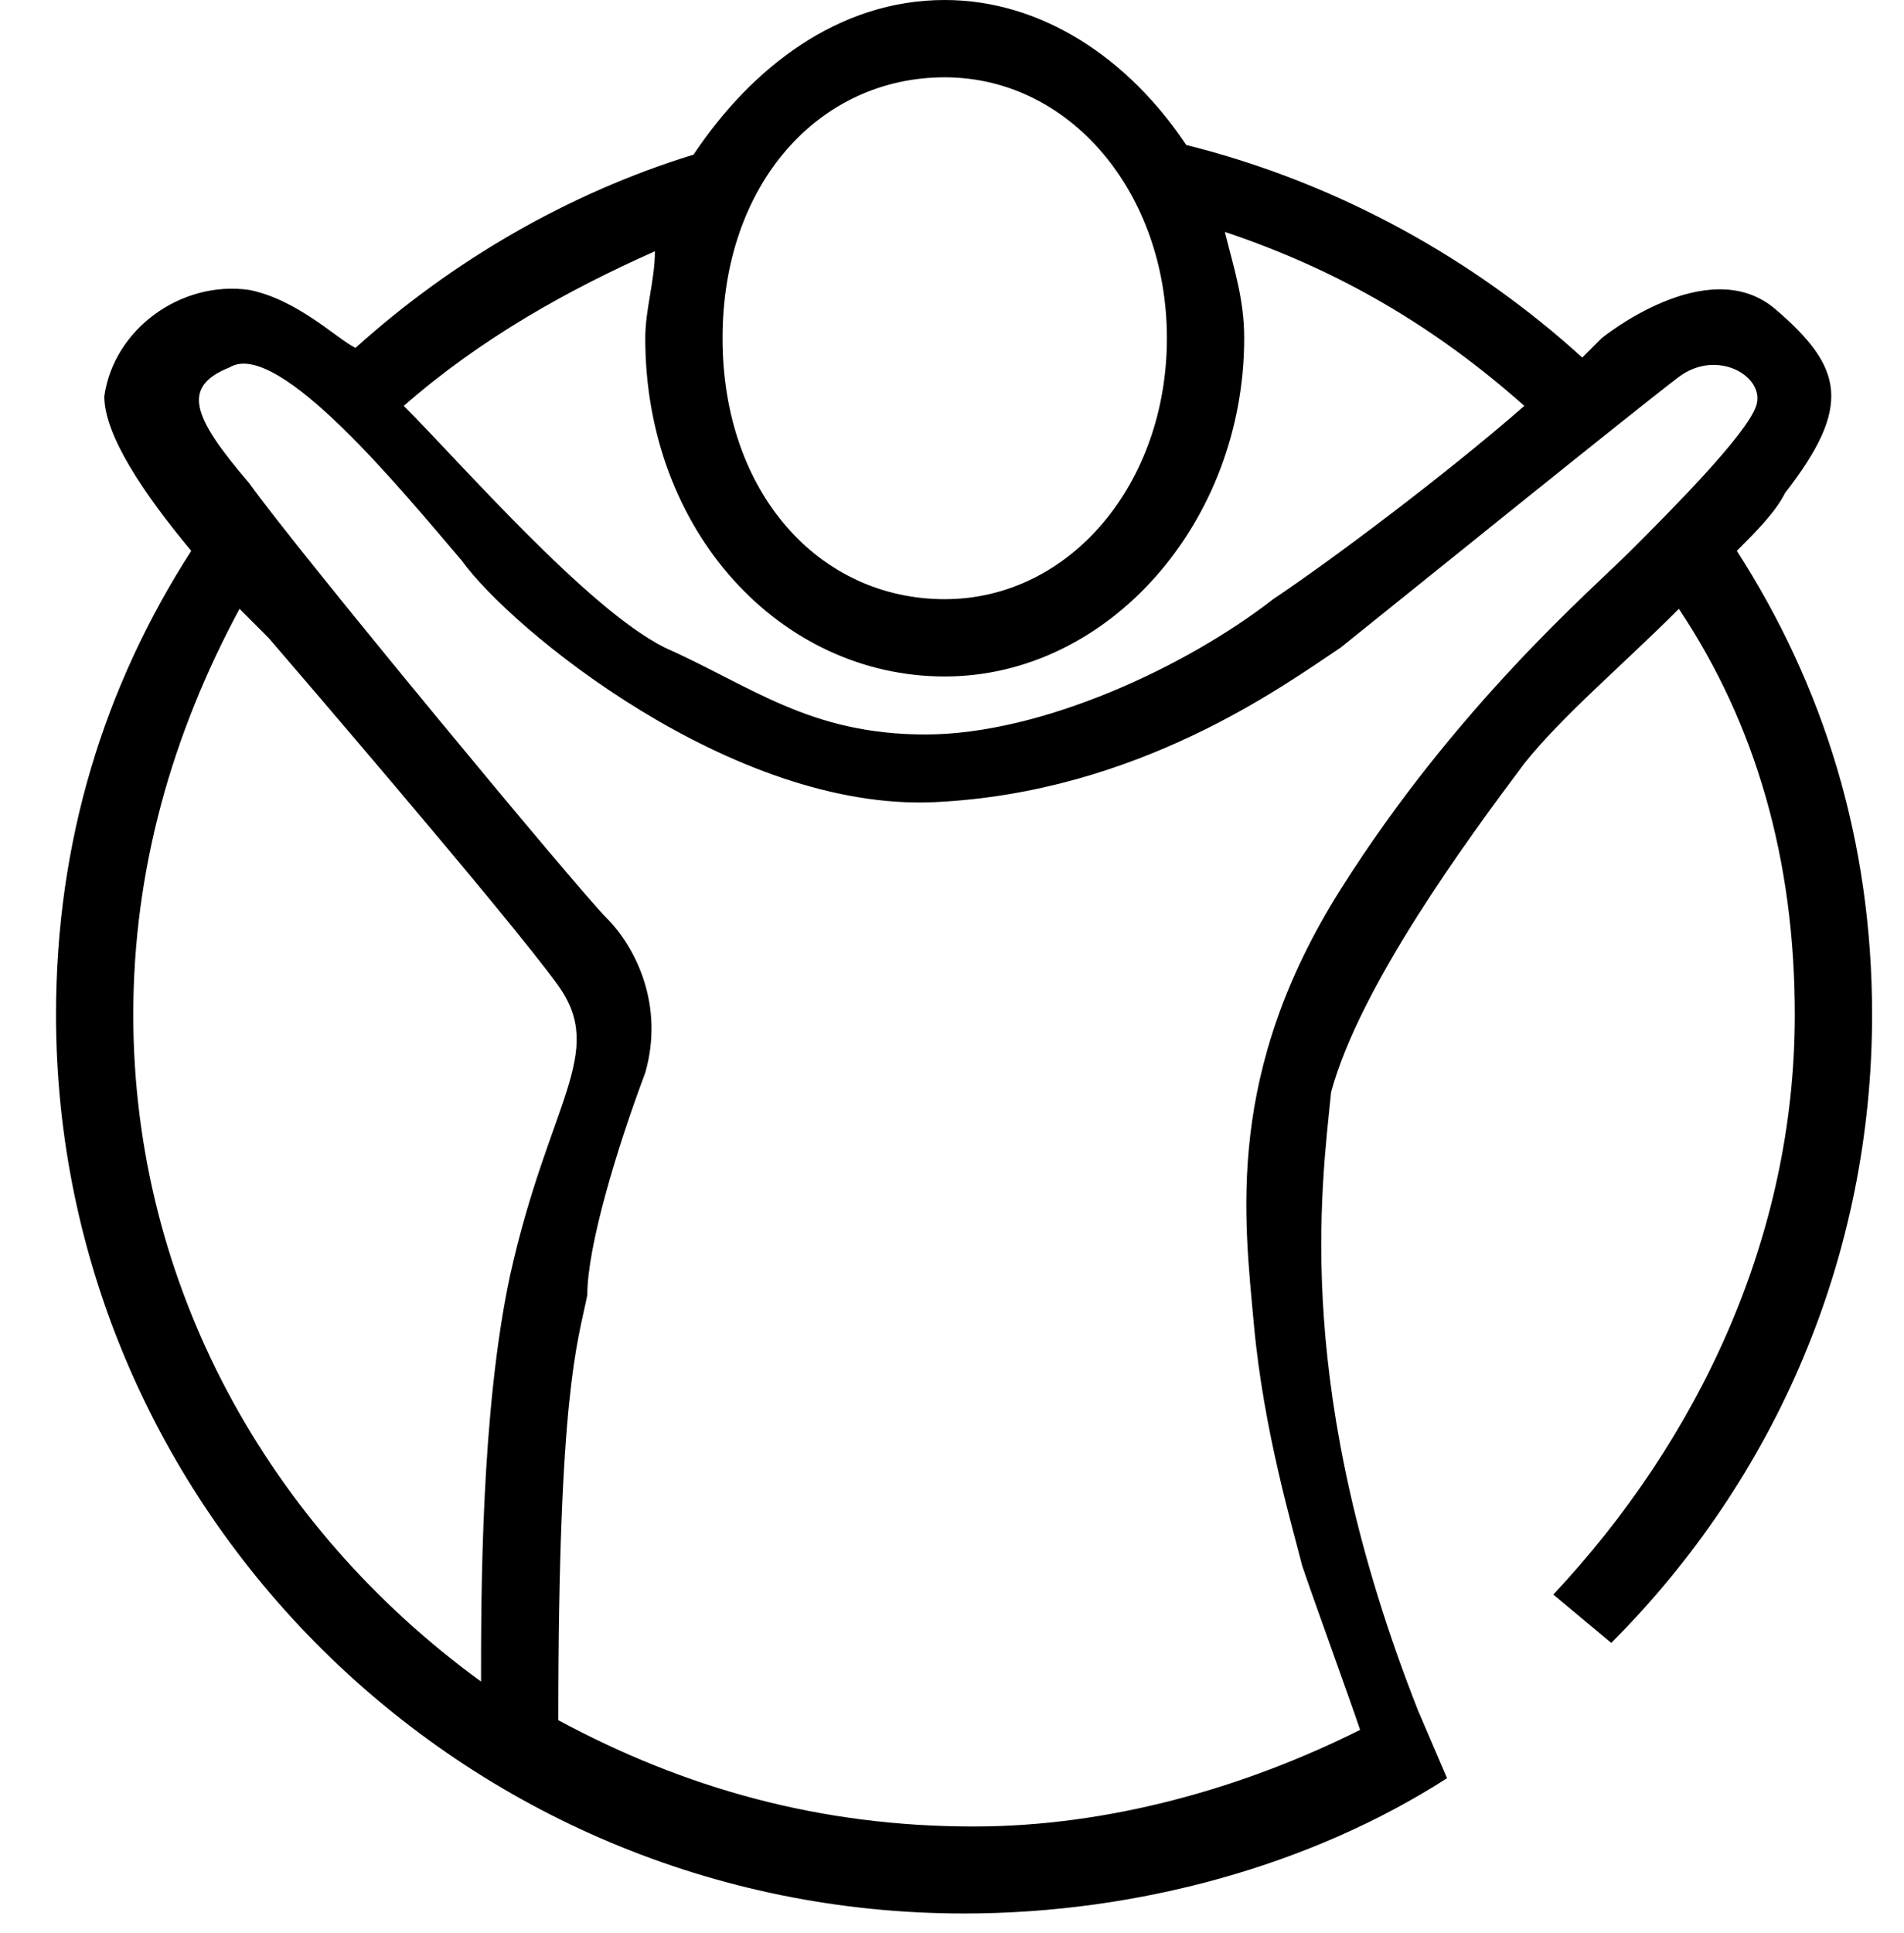 <svg width="68" height="69" viewBox="0 0 68 69" fill="none" xmlns="http://www.w3.org/2000/svg">
<path d="M62.03 19.665C62.72 18.975 63.41 18.285 63.755 17.595C66.17 14.49 65.825 13.11 63.41 11.04C60.995 8.97 57.2 12.075 57.2 12.075C57.2 12.075 56.855 12.42 56.51 12.765C52.715 9.315 47.885 6.555 42.365 5.175C40.295 2.07 37.19 0 33.74 0C29.945 0 26.84 2.415 24.77 5.52C20.285 6.9 16.145 9.315 12.695 12.42C12.005 12.075 10.625 10.695 8.9 10.35C6.485 10.005 4.07 11.73 3.725 14.145C3.725 15.525 5.105 17.595 6.83 19.665C3.725 24.495 2 30.015 2 36.225C2 53.82 16.49 68.31 34.43 68.31C40.64 68.31 46.85 66.585 51.68 63.48L50.645 61.065C46.16 49.68 47.195 42.435 47.54 38.985C48.575 35.19 52.37 30.015 54.44 27.255C55.82 25.53 57.89 23.805 59.96 21.735C62.72 25.875 64.1 30.705 64.1 36.225C64.1 44.16 60.65 51.405 55.475 56.925L57.545 58.65C63.41 52.785 66.86 44.85 66.86 36.225C66.86 30.015 65.135 24.495 62.03 19.665ZM33.74 2.76C38.225 2.76 41.675 6.9 41.675 12.075C41.675 17.25 38.225 21.39 33.74 21.39C29.255 21.39 25.805 17.595 25.805 12.075C25.805 6.555 29.255 2.76 33.74 2.76ZM33.74 24.15C39.605 24.15 44.435 18.63 44.435 12.075C44.435 10.695 44.09 9.66 43.745 8.28C47.885 9.66 51.335 11.73 54.44 14.49C51.68 16.905 47.54 20.01 45.47 21.39C42.365 23.805 37.19 26.22 33.05 26.22C28.91 26.22 26.84 24.495 23.735 23.115C20.975 21.735 16.49 16.56 14.42 14.49C17.18 12.075 20.285 10.35 23.39 8.97C23.39 10.005 23.045 11.04 23.045 12.075C23.045 18.975 27.875 24.15 33.74 24.15ZM4.76 36.225C4.76 31.05 6.14 26.22 8.555 21.735C9.245 22.425 9.59 22.77 9.59 22.77C9.59 22.77 18.215 32.775 19.94 35.19C21.665 37.605 19.595 39.33 18.215 45.54C17.18 50.37 17.18 56.925 17.18 60.03C9.59 54.51 4.76 45.885 4.76 36.225ZM58.235 19.665C56.855 21.045 52.025 25.185 47.885 31.74C43.745 38.295 44.435 43.47 44.78 47.265C45.125 51.06 46.16 54.51 46.505 55.89C46.85 56.925 48.23 60.72 48.575 61.755C44.435 63.825 39.605 65.205 34.775 65.205C29.255 65.205 24.425 63.825 19.94 61.41C19.94 49.68 20.63 47.955 20.975 46.23C20.975 44.505 22.01 41.055 23.045 38.295C23.735 35.88 22.7 33.81 21.665 32.775C20.63 31.74 10.625 19.665 8.9 17.25C6.83 14.835 6.485 13.8 8.21 13.11C9.935 12.075 14.42 17.595 16.49 20.01C18.215 22.425 26.15 28.98 33.395 28.635C40.64 28.29 45.815 24.495 47.885 23.115C49.61 21.735 58.58 14.49 59.96 13.455C61.34 12.42 63.065 13.455 62.72 14.49C62.375 15.525 59.615 18.285 58.235 19.665Z" fill="black"/>
</svg>
